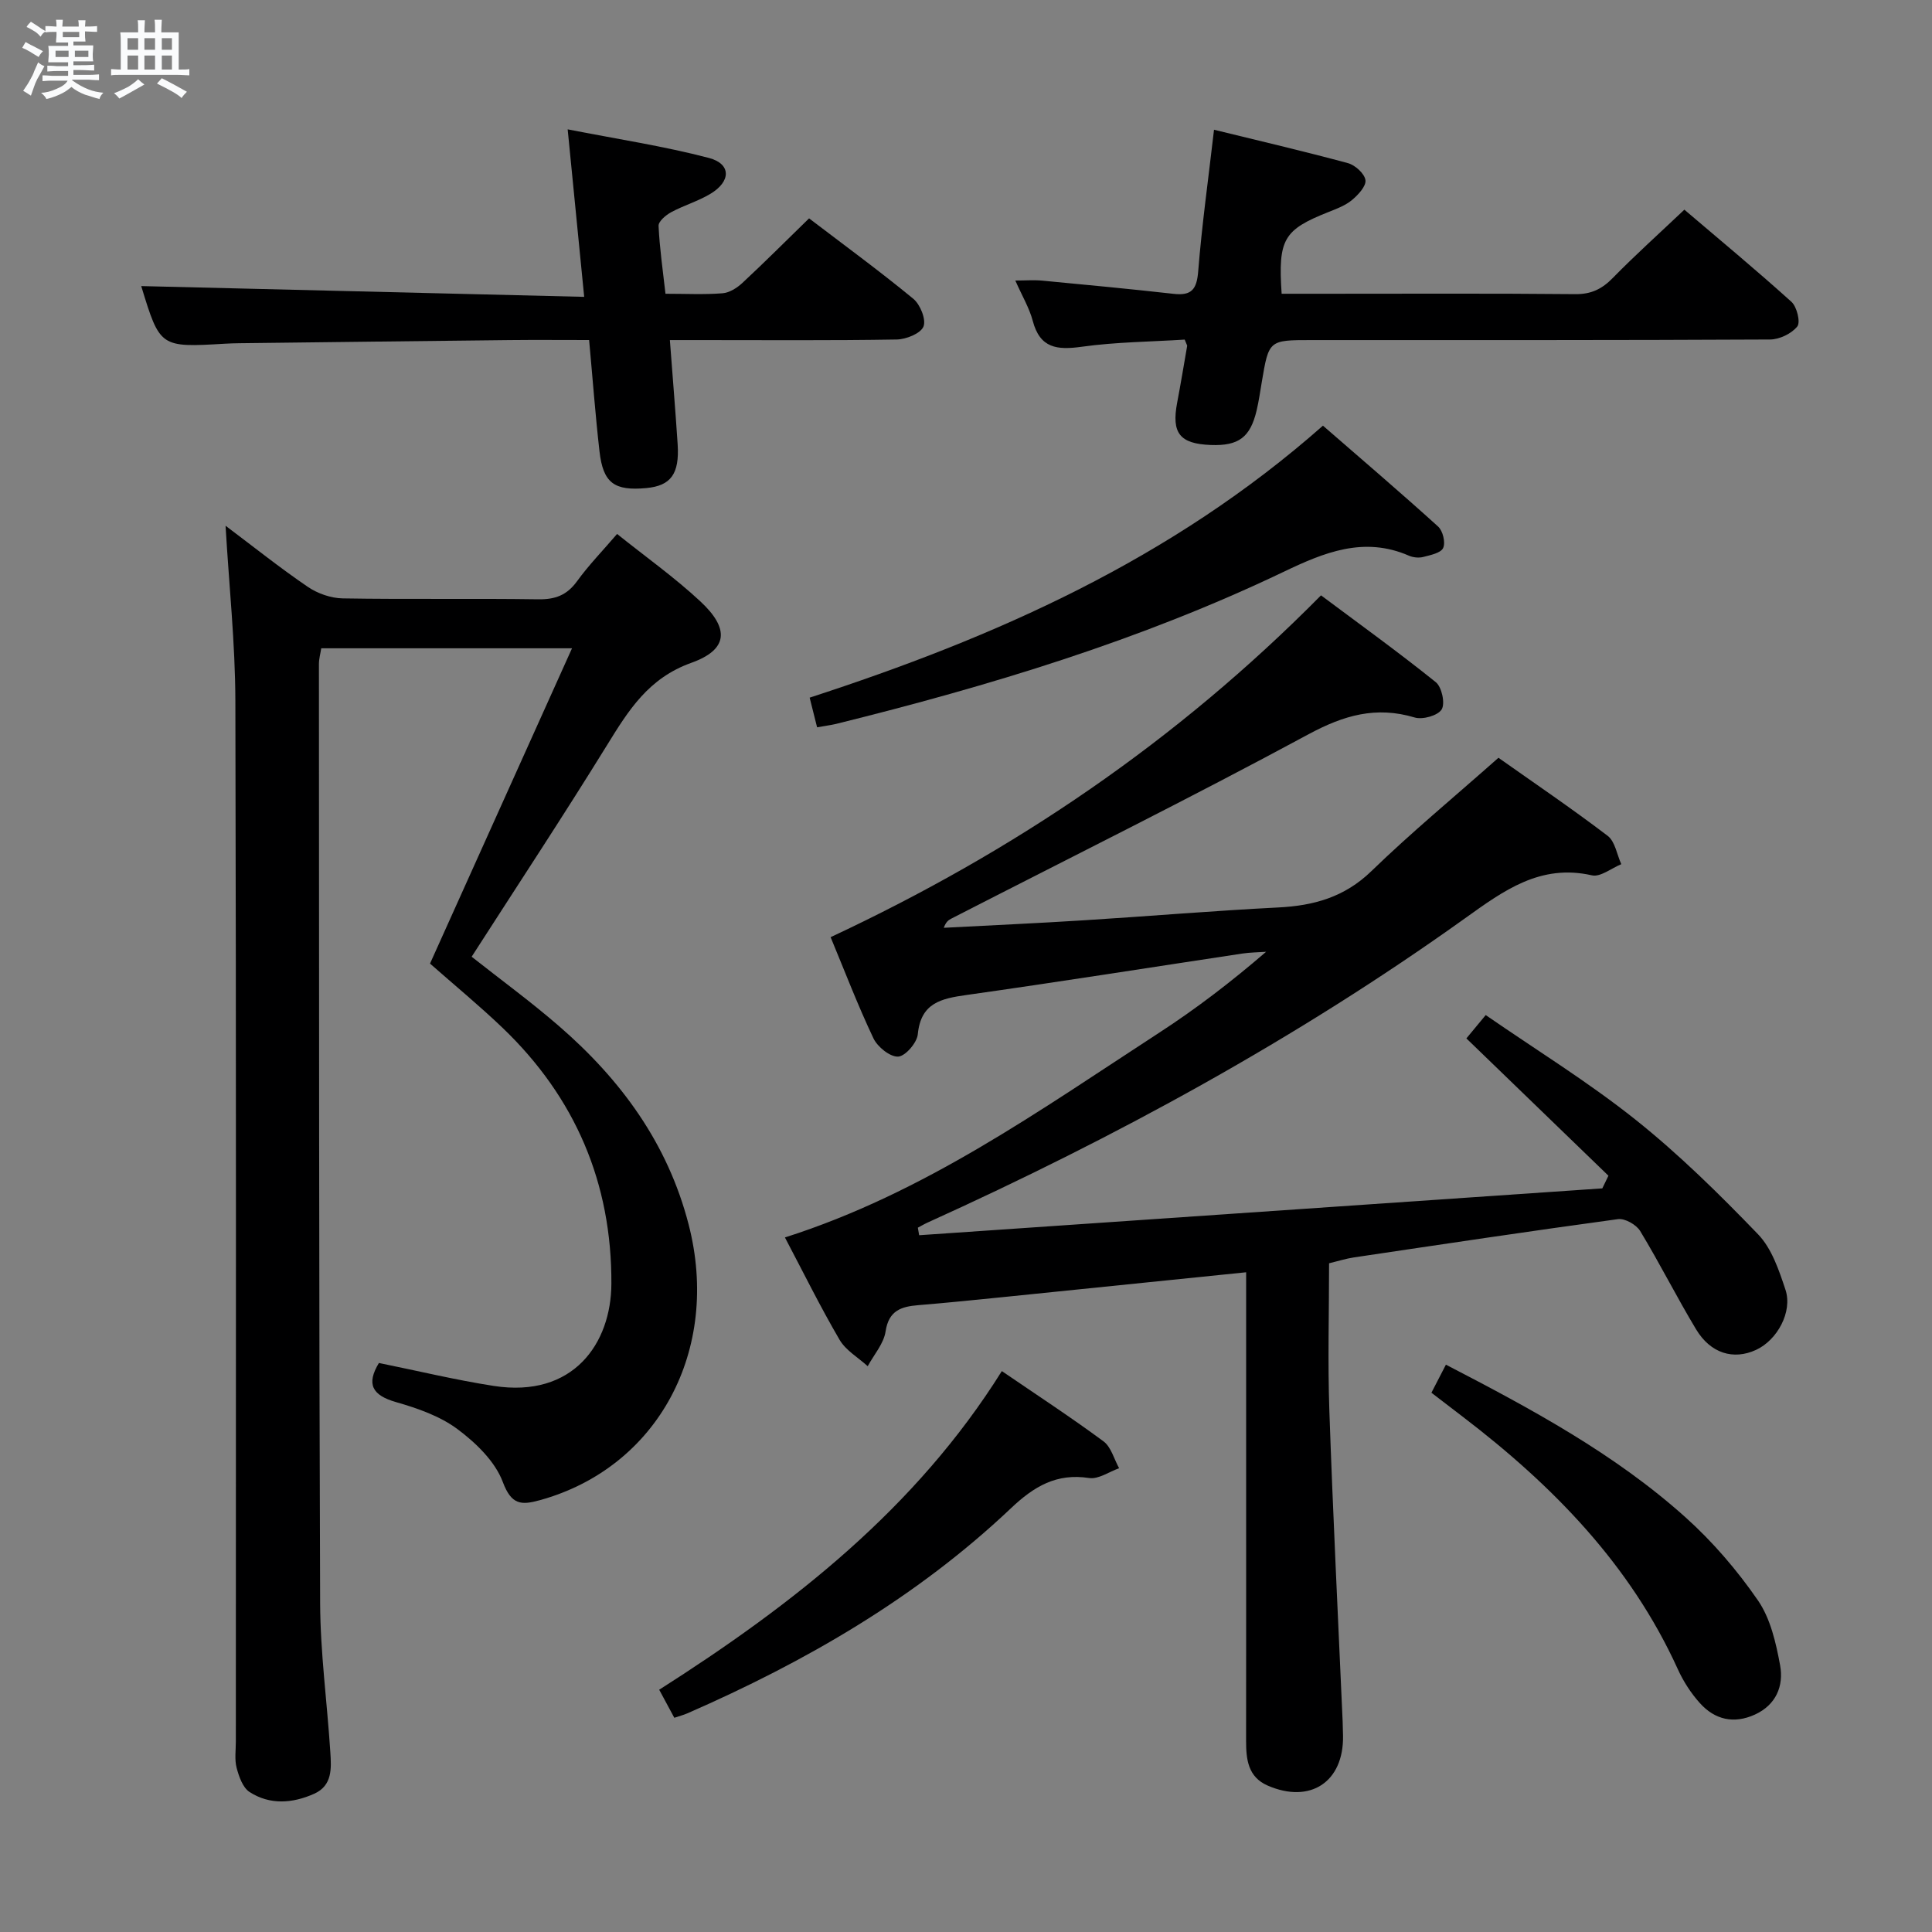 <svg enable-background="new 0 0 400 400" viewBox="0 0 400 400" xmlns="http://www.w3.org/2000/svg"><rect x="0" y="0" width="400" height="400" fill="#808080" stroke="none"/><path d="m6.8 9.5c.6.3 1.3.7 2.1 1.1-.4.4-.7.8-.9 1.2-.7-.4-1.3-.8-1.8-1.1s-1.1-.6-1.6-.8c.2-.4.5-.8.7-1.2.4.2.8.5 1.5.8zm.9 6.9c-.3.6-.5 1.1-.7 1.7s-.4 1.1-.6 1.7c-.6-.4-1.1-.7-1.6-1 .7-1 1.2-1.8 1.5-2.4.3-.5.6-1.1.8-1.7.3-.6.5-1.2.8-1.8.3.3.8.6 1.3.8-.7 1.3-1.2 2.2-1.5 2.7zm.1-11c.4.3 1 .7 1.7 1.1-.5.2-.8.6-1.1 1.1-.5-.6-1-1-1.4-1.2s-.9-.6-1.5-.8c.2-.4.5-.7.9-1.1.5.3.9.6 1.4.9zm10.5 13.1c1 .4 2 .6 3.1.7-.4.4-.7.8-.8 1.3-.9-.2-1.9-.6-3-.9-1-.4-2-.9-2.8-1.6-.5.4-1.1.9-1.9 1.3s-1.9.9-3.3 1.2c-.1-.3-.5-.8-1.1-1.3 1 0 2.1-.3 3.2-.8 1.2-.5 1.9-1 2.3-1.7h-3.2c-.4 0-1 0-2 .1v-1.2c1 0 1.7.1 2 .1h3.3v-1h-2.3c-.2 0-.9 0-2 .1v-1.2c1.2 0 1.9.1 2 .1h2.3v-.8h-4.1c0-.7.1-1.2.1-1.6 0-.5 0-1.1-.1-1.8h4.1v-.7h-2.5c0-.6.1-1.1.1-1.6v-.6h-.5c-.4 0-1 0-1.8.1v-1.3c1.2 0 1.9.1 2.1.1h.2c0-.3 0-.8-.1-1.4h1.4c0 .6-.1 1-.1 1.4h3.4c0-.4 0-.8-.1-1.3h1.5c0 .4-.1.9-.1 1.3.7 0 1.5 0 2.5-.1v1.2c-1 0-1.8-.1-2.5-.1v.6c0 .3 0 .8.1 1.5h-2.5v.8h4.1c0 .7-.1 1.3-.1 1.8s0 1 .1 1.5h-4.1v.8h1.4c.8 0 1.8 0 2.9-.1v1.2c-1 0-1.9-.1-2.8-.1h-1.5v1h3.2c.3 0 1 0 2.1-.1v1.2c-1.1 0-1.8-.1-2.1-.1h-3.4l-.1.1c1.4 1 2.4 1.5 3.4 1.9zm-4.1-6.7v-1.3h-2.7v1.3zm2.2-4.1v-1.1h-3.4v1.1zm1.9 4.1v-1.3h-2.8v1.3z" fill="#fafbfc"/><path d="m37 6.7v2.3 5.4c1 0 1.8 0 2.2-.1v1.3c-.6 0-1.5-.1-2.5-.1h-11.9c-.7 0-1.3 0-1.8.1v-1.3c.5 0 1.1.1 2 .1v-5.2c0-1 0-1.8-.1-2.5h3.7c0-1.3 0-2.1-.1-2.5h1.5c0 .4-.1 1.3-.1 2.5h2.2c0-1.2 0-2.1-.1-2.6h1.5c0 .4-.1 1.3-.1 2.6zm-12.3 13.7c-.3-.4-.7-.8-1.1-1.1 1.1-.4 2.1-.9 2.9-1.3.8-.5 1.5-1 2.1-1.6.4.4.9.8 1.3 1.1-2.5 1.4-4.2 2.4-5.2 2.9zm3.9-10.1v-2.4h-2.2v2.4zm0 4.1v-2.9h-2.2v2.9zm3.5-4.1v-2.4h-2.2v2.4zm0 4.1v-2.9h-2.2v2.9zm.4 2.9 1-1.1c.6.3 1.4.7 2.5 1.3s2 1.1 2.7 1.5c-.4.4-.8.8-1.1 1.3-.8-.8-2.5-1.7-5.1-3zm3.1-7v-2.4h-2.1v2.4zm0 4.1v-2.9h-2.1v2.9z" fill="#fafbfc"/><g fill="#000001"><path d="m171.97 194.03c37.93-17.73 71.6-40.5 101.53-70.77 7.78 5.81 15.94 11.69 23.77 17.98 1.24 1 1.97 4.4 1.21 5.64-.78 1.28-3.93 2.16-5.58 1.67-8.02-2.4-14.7-.46-22.02 3.49-24.41 13.18-49.29 25.51-73.98 38.18-.56.29-1.07.68-1.5 1.87 9.65-.51 19.31-.94 28.95-1.55 13.44-.84 26.87-1.98 40.31-2.66 7.36-.37 13.7-2.13 19.26-7.51 8.23-7.98 17.1-15.31 26.32-23.48 7.3 5.16 15.11 10.45 22.61 16.16 1.54 1.17 1.91 3.87 2.82 5.87-2.04.83-4.32 2.71-6.08 2.31-10.69-2.43-18.27 3.17-26.21 8.85-34.88 24.96-72.36 45.39-111.38 63.06-.68.31-1.31.69-1.97 1.04.09.52.18 1.04.27 1.56 47.15-3.23 94.29-6.47 141.44-9.7.42-.87.85-1.75 1.27-2.62-9.72-9.4-19.44-18.79-29.41-28.43 1.01-1.22 2.27-2.73 4-4.83 10.41 7.19 21.16 13.81 30.97 21.62 9.05 7.21 17.37 15.42 25.42 23.77 2.83 2.94 4.33 7.43 5.67 11.47 1.52 4.57-1.71 10.46-6.11 12.47-4.65 2.13-9.38.74-12.39-4.26-4.03-6.69-7.53-13.69-11.58-20.36-.8-1.32-3.16-2.66-4.6-2.46-18.26 2.48-36.47 5.22-54.7 7.93-1.6.24-3.17.74-5.11 1.21 0 10.28-.29 20.43.06 30.56.74 21.44 1.81 42.86 2.75 64.29.04 1 .06 2 .08 3 .15 9.53-6.78 14.12-15.61 10.28-4.06-1.77-4.46-5.4-4.46-9.22.02-18 .01-36 .01-54 0-12.67 0-25.33 0-38 0-1.63 0-3.26 0-5.05-17.03 1.74-33.53 3.44-50.02 5.11-5.95.6-11.9 1.21-17.86 1.7-3.54.29-6.12 1.11-6.77 5.44-.38 2.53-2.41 4.81-3.7 7.2-1.98-1.81-4.54-3.27-5.83-5.48-4.01-6.86-7.53-14.01-11.31-21.18 28.88-9.19 52.82-26.36 77.4-42.33 7.66-4.97 14.93-10.53 22.22-16.81-1.63.11-3.28.12-4.9.36-19.04 2.87-38.05 5.89-57.11 8.58-5.24.74-9.47 1.61-10.1 8.13-.17 1.77-2.58 4.55-4.07 4.63-1.68.08-4.26-2-5.11-3.78-3.26-6.87-5.99-14.02-8.87-20.95z"/><path d="m46.7 108.85c5.83 4.38 11.28 8.74 17.04 12.66 2.03 1.38 4.78 2.34 7.22 2.38 13.49.23 26.99-.01 40.49.19 3.5.05 5.92-.85 8.01-3.73 2.42-3.34 5.32-6.32 8.3-9.8 5.9 4.73 11.89 8.98 17.22 13.94 6.08 5.65 5.82 9.99-1.85 12.74-8.91 3.19-13 9.84-17.46 17.06-9.08 14.7-18.6 29.13-28.02 43.79 5.91 4.67 12.19 9.26 18.06 14.34 12.83 11.11 22.53 24.3 26.86 41.08 6.72 26.01-6.34 50.35-30.81 57.1-3.84 1.06-5.88.99-7.66-3.77-1.6-4.27-5.58-8.11-9.39-10.95-3.63-2.7-8.28-4.32-12.72-5.59-4.95-1.42-6.19-3.72-3.54-8.1 7.92 1.6 15.79 3.51 23.77 4.75 16.49 2.56 24.3-8.81 24.36-21.12.1-20.88-7.47-38.6-22.54-53.03-4.8-4.59-9.94-8.82-15.01-13.29 9.66-21.45 19.36-42.99 29.4-65.28-18.31 0-34.95 0-51.92 0-.16 1.07-.48 2.16-.48 3.25.03 64.81 0 129.63.25 194.44.04 10.28 1.45 20.56 2.11 30.84.21 3.32.48 6.93-3.37 8.64-4.47 1.99-9.15 2.34-13.36-.38-1.4-.91-2.19-3.19-2.67-5-.45-1.72-.16-3.64-.16-5.47 0-71.81.09-143.63-.1-215.44-.03-11.92-1.31-23.84-2.03-36.25z"/><path d="m29.24 59.23c30.33.74 60.66 1.47 91.71 2.23-1.16-11.76-2.21-22.39-3.42-34.68 10.36 2.03 19.93 3.48 29.24 5.92 4.64 1.22 4.61 4.87.28 7.45-2.54 1.52-5.48 2.37-8.1 3.79-1.1.59-2.64 1.9-2.6 2.82.21 4.59.88 9.16 1.43 14.06 4.19 0 8.01.2 11.79-.1 1.44-.11 3.02-1.1 4.13-2.14 4.61-4.28 9.05-8.74 13.81-13.37 7.16 5.46 14.53 10.85 21.57 16.64 1.44 1.18 2.7 4.3 2.12 5.75-.58 1.44-3.57 2.65-5.53 2.69-13.65.23-27.31.12-40.96.12-1.8 0-3.61 0-6.02 0 .56 7.49 1.15 14.53 1.61 21.57.4 6.15-1.41 8.59-6.48 9.07-6.64.62-8.95-1.04-9.7-7.59-.86-7.54-1.42-15.12-2.15-23.06-5.88 0-11.19-.05-16.5.01-18.63.2-37.26.43-55.88.65-1 .01-2 .04-3 .1-13.46.79-13.46.79-17.35-11.93z"/><path d="m245.28 70.31c-7.13.45-14.29.5-21.31 1.48-5.09.71-8.65.34-10.15-5.36-.71-2.68-2.2-5.15-3.61-8.35 2.16 0 3.87-.14 5.56.02 9.08.86 18.17 1.72 27.24 2.74 3.68.41 4.76-.92 5.06-4.62.76-9.58 2.1-19.12 3.28-29.36 9.31 2.28 18.57 4.44 27.73 6.92 1.49.4 3.43 2.16 3.62 3.51.18 1.24-1.5 3.05-2.77 4.11-1.36 1.14-3.15 1.81-4.84 2.48-9.35 3.71-10.5 5.61-9.74 16.94h8.85c17.32 0 34.64-.09 51.95.08 3.31.03 5.54-1.07 7.78-3.37 4.64-4.74 9.59-9.18 14.8-14.12 7.15 6.09 14.79 12.42 22.16 19.07 1.14 1.03 1.92 4.23 1.22 5.11-1.19 1.49-3.69 2.69-5.64 2.7-31.64.16-63.27.12-94.91.12-8.86 0-8.86 0-10.32 8.68-.33 1.96-.61 3.93-1.06 5.85-1.32 5.62-3.73 7.41-9.52 7.19-6.42-.25-8.14-2.46-6.94-8.77.74-3.91 1.39-7.83 2.07-11.75 0-.14-.13-.31-.51-1.3z"/><path d="m169.17 150.58c-.54-2.14-.97-3.89-1.54-6.14 38.48-12.51 74.89-28.6 106.27-56.31 7.99 6.95 16.03 13.8 23.85 20.89.98.89 1.56 3.3 1.04 4.43-.48 1.05-2.62 1.47-4.11 1.86-.91.24-2.08.12-2.95-.25-9.36-4.09-17.62-.67-25.99 3.34-29.63 14.17-60.9 23.62-92.69 31.49-1.12.26-2.28.4-3.88.69z"/><path d="m139.61 355.65c-1.05-1.95-2.04-3.78-3.13-5.81 27.83-17.72 53.19-37.61 70.94-65.97 7.17 4.9 14.25 9.52 21.04 14.54 1.59 1.17 2.19 3.68 3.24 5.57-2.07.73-4.28 2.32-6.19 2.03-6.78-1.05-11.44 1.74-16.22 6.27-19.52 18.49-42.47 31.74-66.98 42.45-.74.32-1.53.53-2.7.92z"/><path d="m296.36 288.35c.99-1.92 1.89-3.66 3-5.81 17.68 9.16 34.94 18.44 49.62 31.62 5.63 5.05 10.69 10.96 14.98 17.18 2.6 3.77 3.74 8.8 4.59 13.43.78 4.28-.82 8.22-5.25 10.23-4.33 1.96-8.25 1.05-11.33-2.36-1.86-2.06-3.45-4.52-4.6-7.06-9.85-21.68-25.91-38.04-44.51-52.25-2.1-1.6-4.2-3.21-6.5-4.98z"/></g></svg>